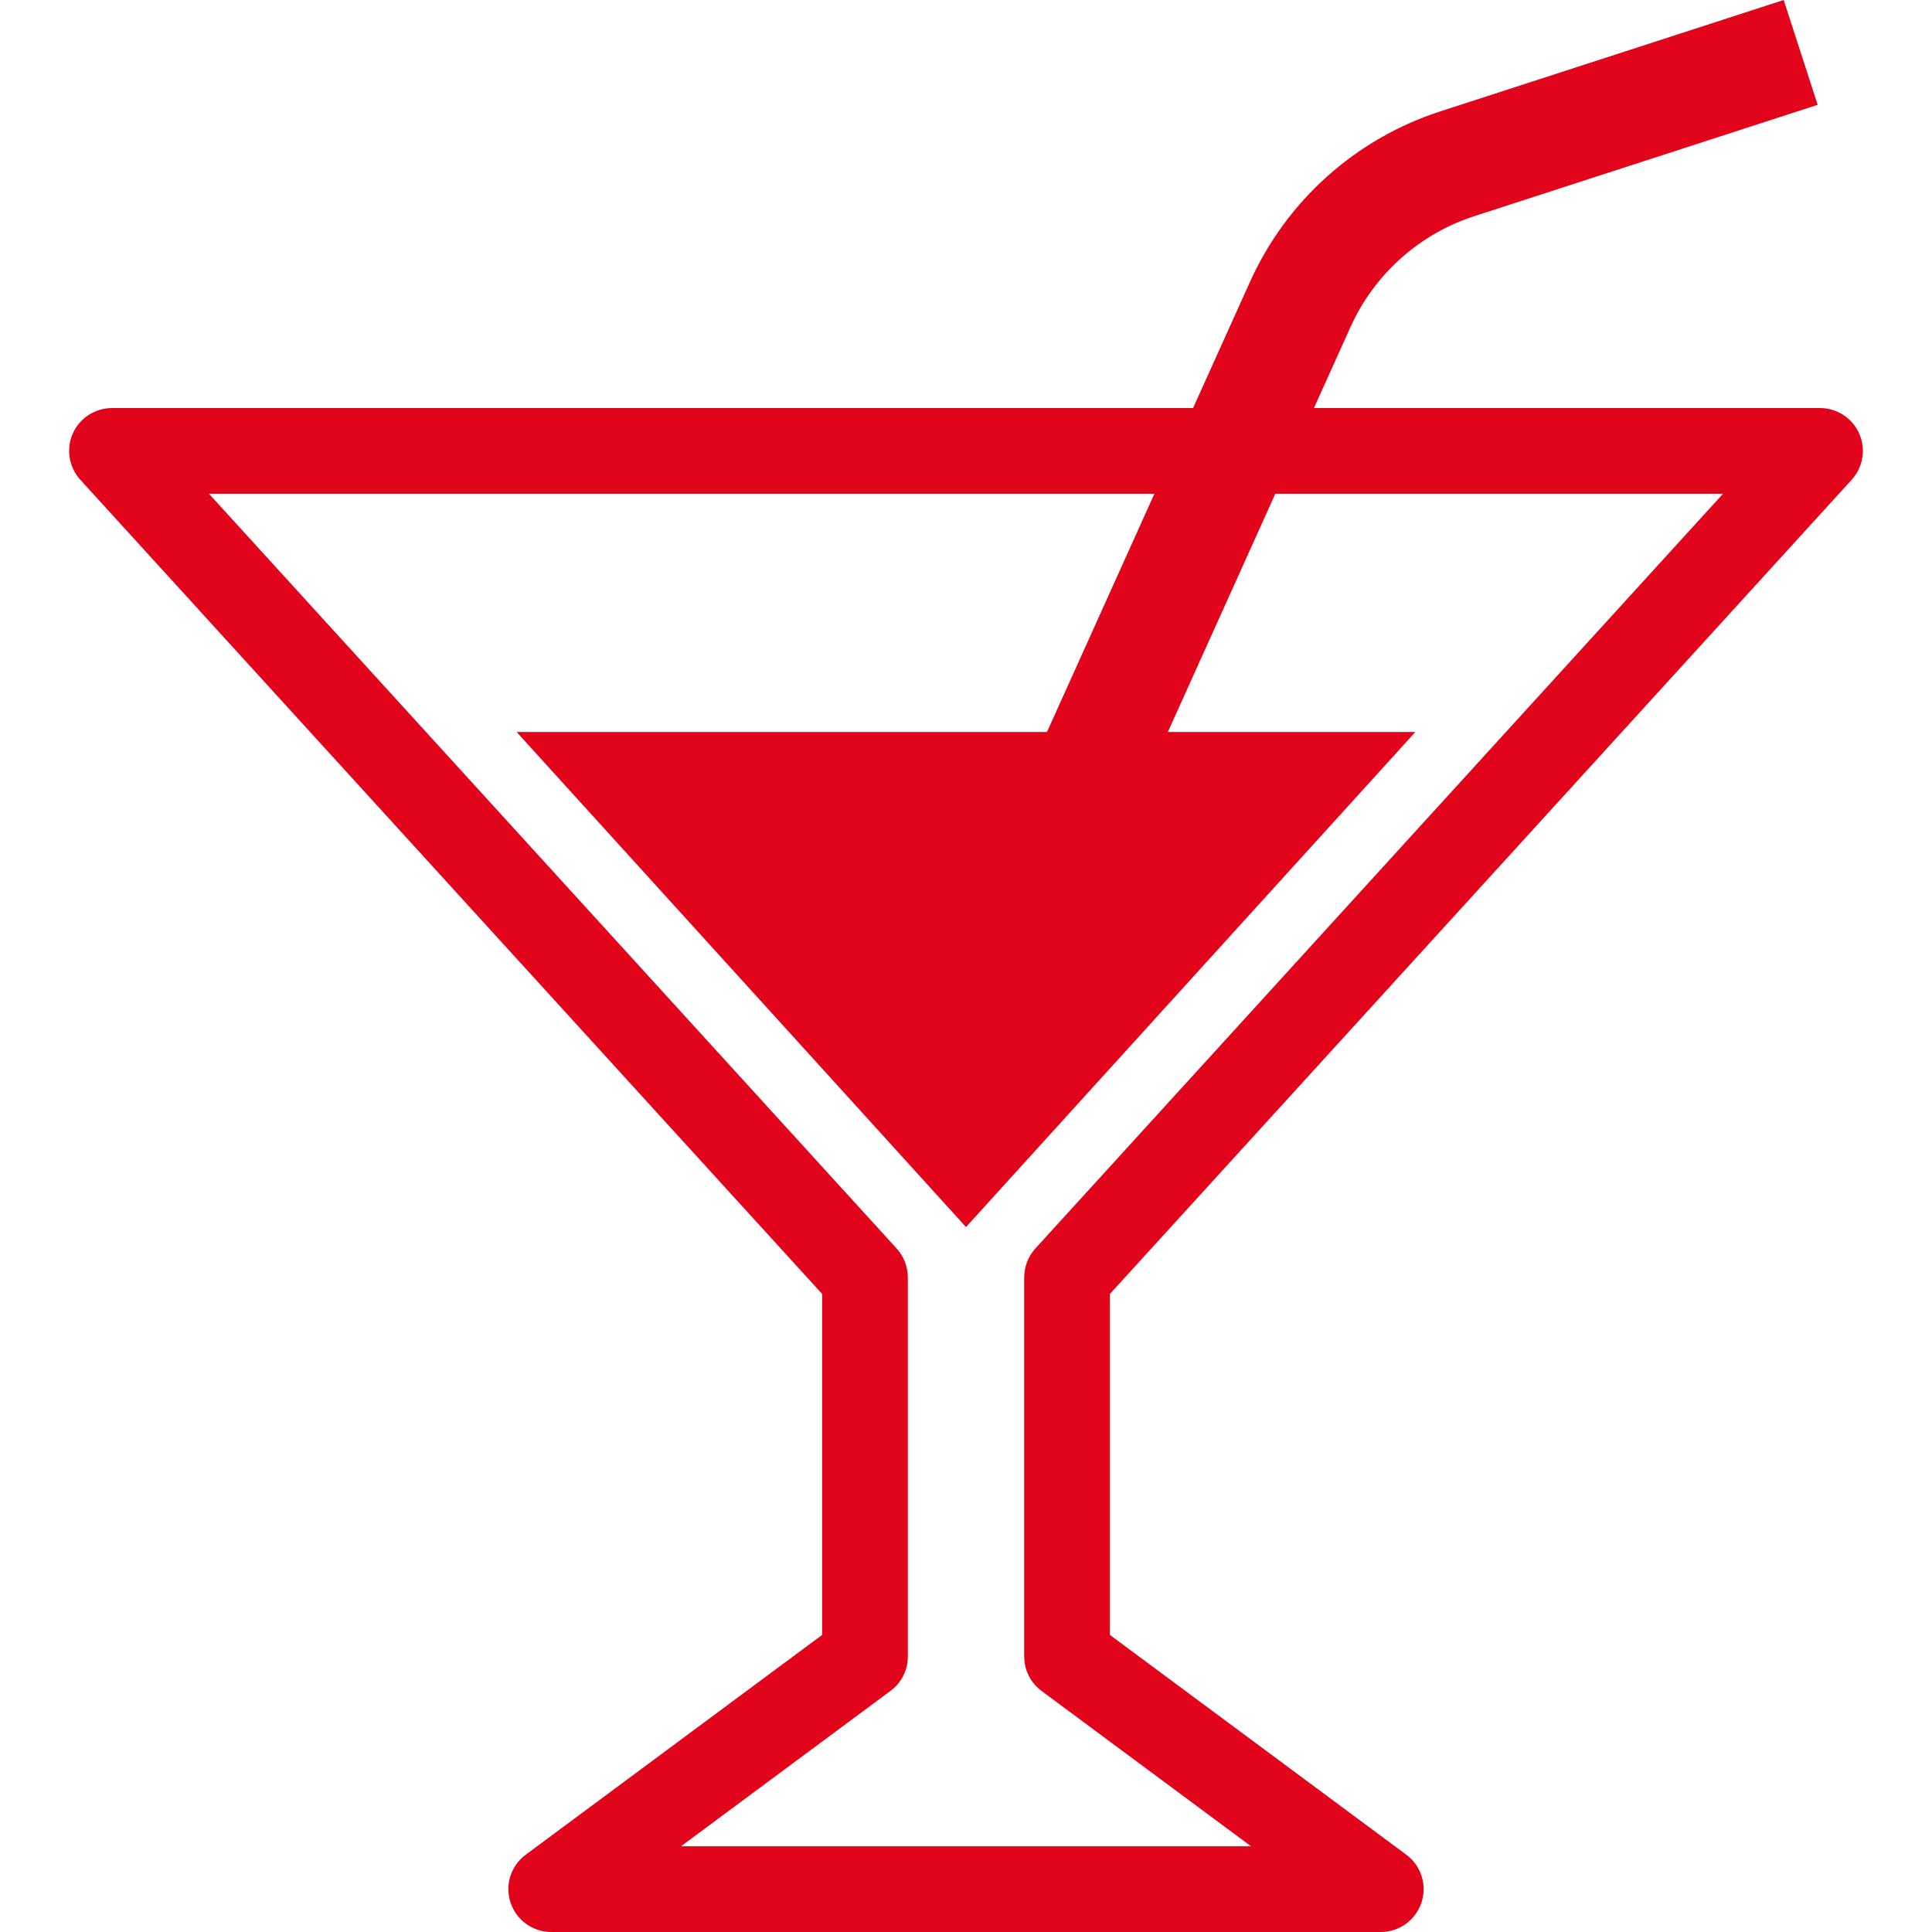 <!--?xml version="1.0" encoding="utf-8"?-->
<!-- Generator: Adobe Illustrator 18.1.1, SVG Export Plug-In . SVG Version: 6.00 Build 0)  -->

<svg version="1.1" id="_x32_" xmlns="http://www.w3.org/2000/svg" xmlns:xlink="http://www.w3.org/1999/xlink" x="0px" y="0px" viewBox="0 0 512 512" style="width: 256px; height: 256px; opacity: 1;" xml:space="preserve">
<style type="text/css">
	.st0{fill:#4B4B4B;}
</style>
<g>
	<path class="st0" d="M490.72,127.138c3.024-3.318,3.813-8.13,1.992-12.236c-1.813-4.106-5.902-6.764-10.382-6.764H348.212
		l9.682-21.471c6.301-13.968,18.208-24.634,32.793-29.375l91.016-29.512L472.696,0L381.68,29.52
		c-22.419,7.268-40.719,23.658-50.41,45.147l-15.094,33.471h-286.5c-4.492,0-8.577,2.658-10.39,6.764
		c-1.817,4.105-1.028,8.918,1.992,12.236l196.602,215.78v90.35l-78.561,58.252c-3.944,2.919-5.565,8.033-4.024,12.684
		c1.544,4.658,5.882,7.796,10.785,7.796h219.841c4.903,0,9.24-3.139,10.785-7.796c1.537-4.651-0.081-9.765-4.016-12.684
		l-78.556-58.252v-90.35L490.72,127.138z M276.009,448.106l55.528,41.179H180.472l55.521-41.179
		c2.906-2.138,4.597-5.512,4.597-9.114V338.52c0-2.813-1.065-5.569-2.964-7.65L55.383,130.854h250.545l-28.468,63.13H136.907
		l119.094,131.195l119.086-131.195h-65.59l28.476-63.13h118.642L274.374,330.87c-1.89,2.081-2.955,4.837-2.955,7.65v100.472
		C271.419,442.594,273.111,445.968,276.009,448.106z" style="fill: rgb(226, 4, 27);"></path>
</g>
</svg>
